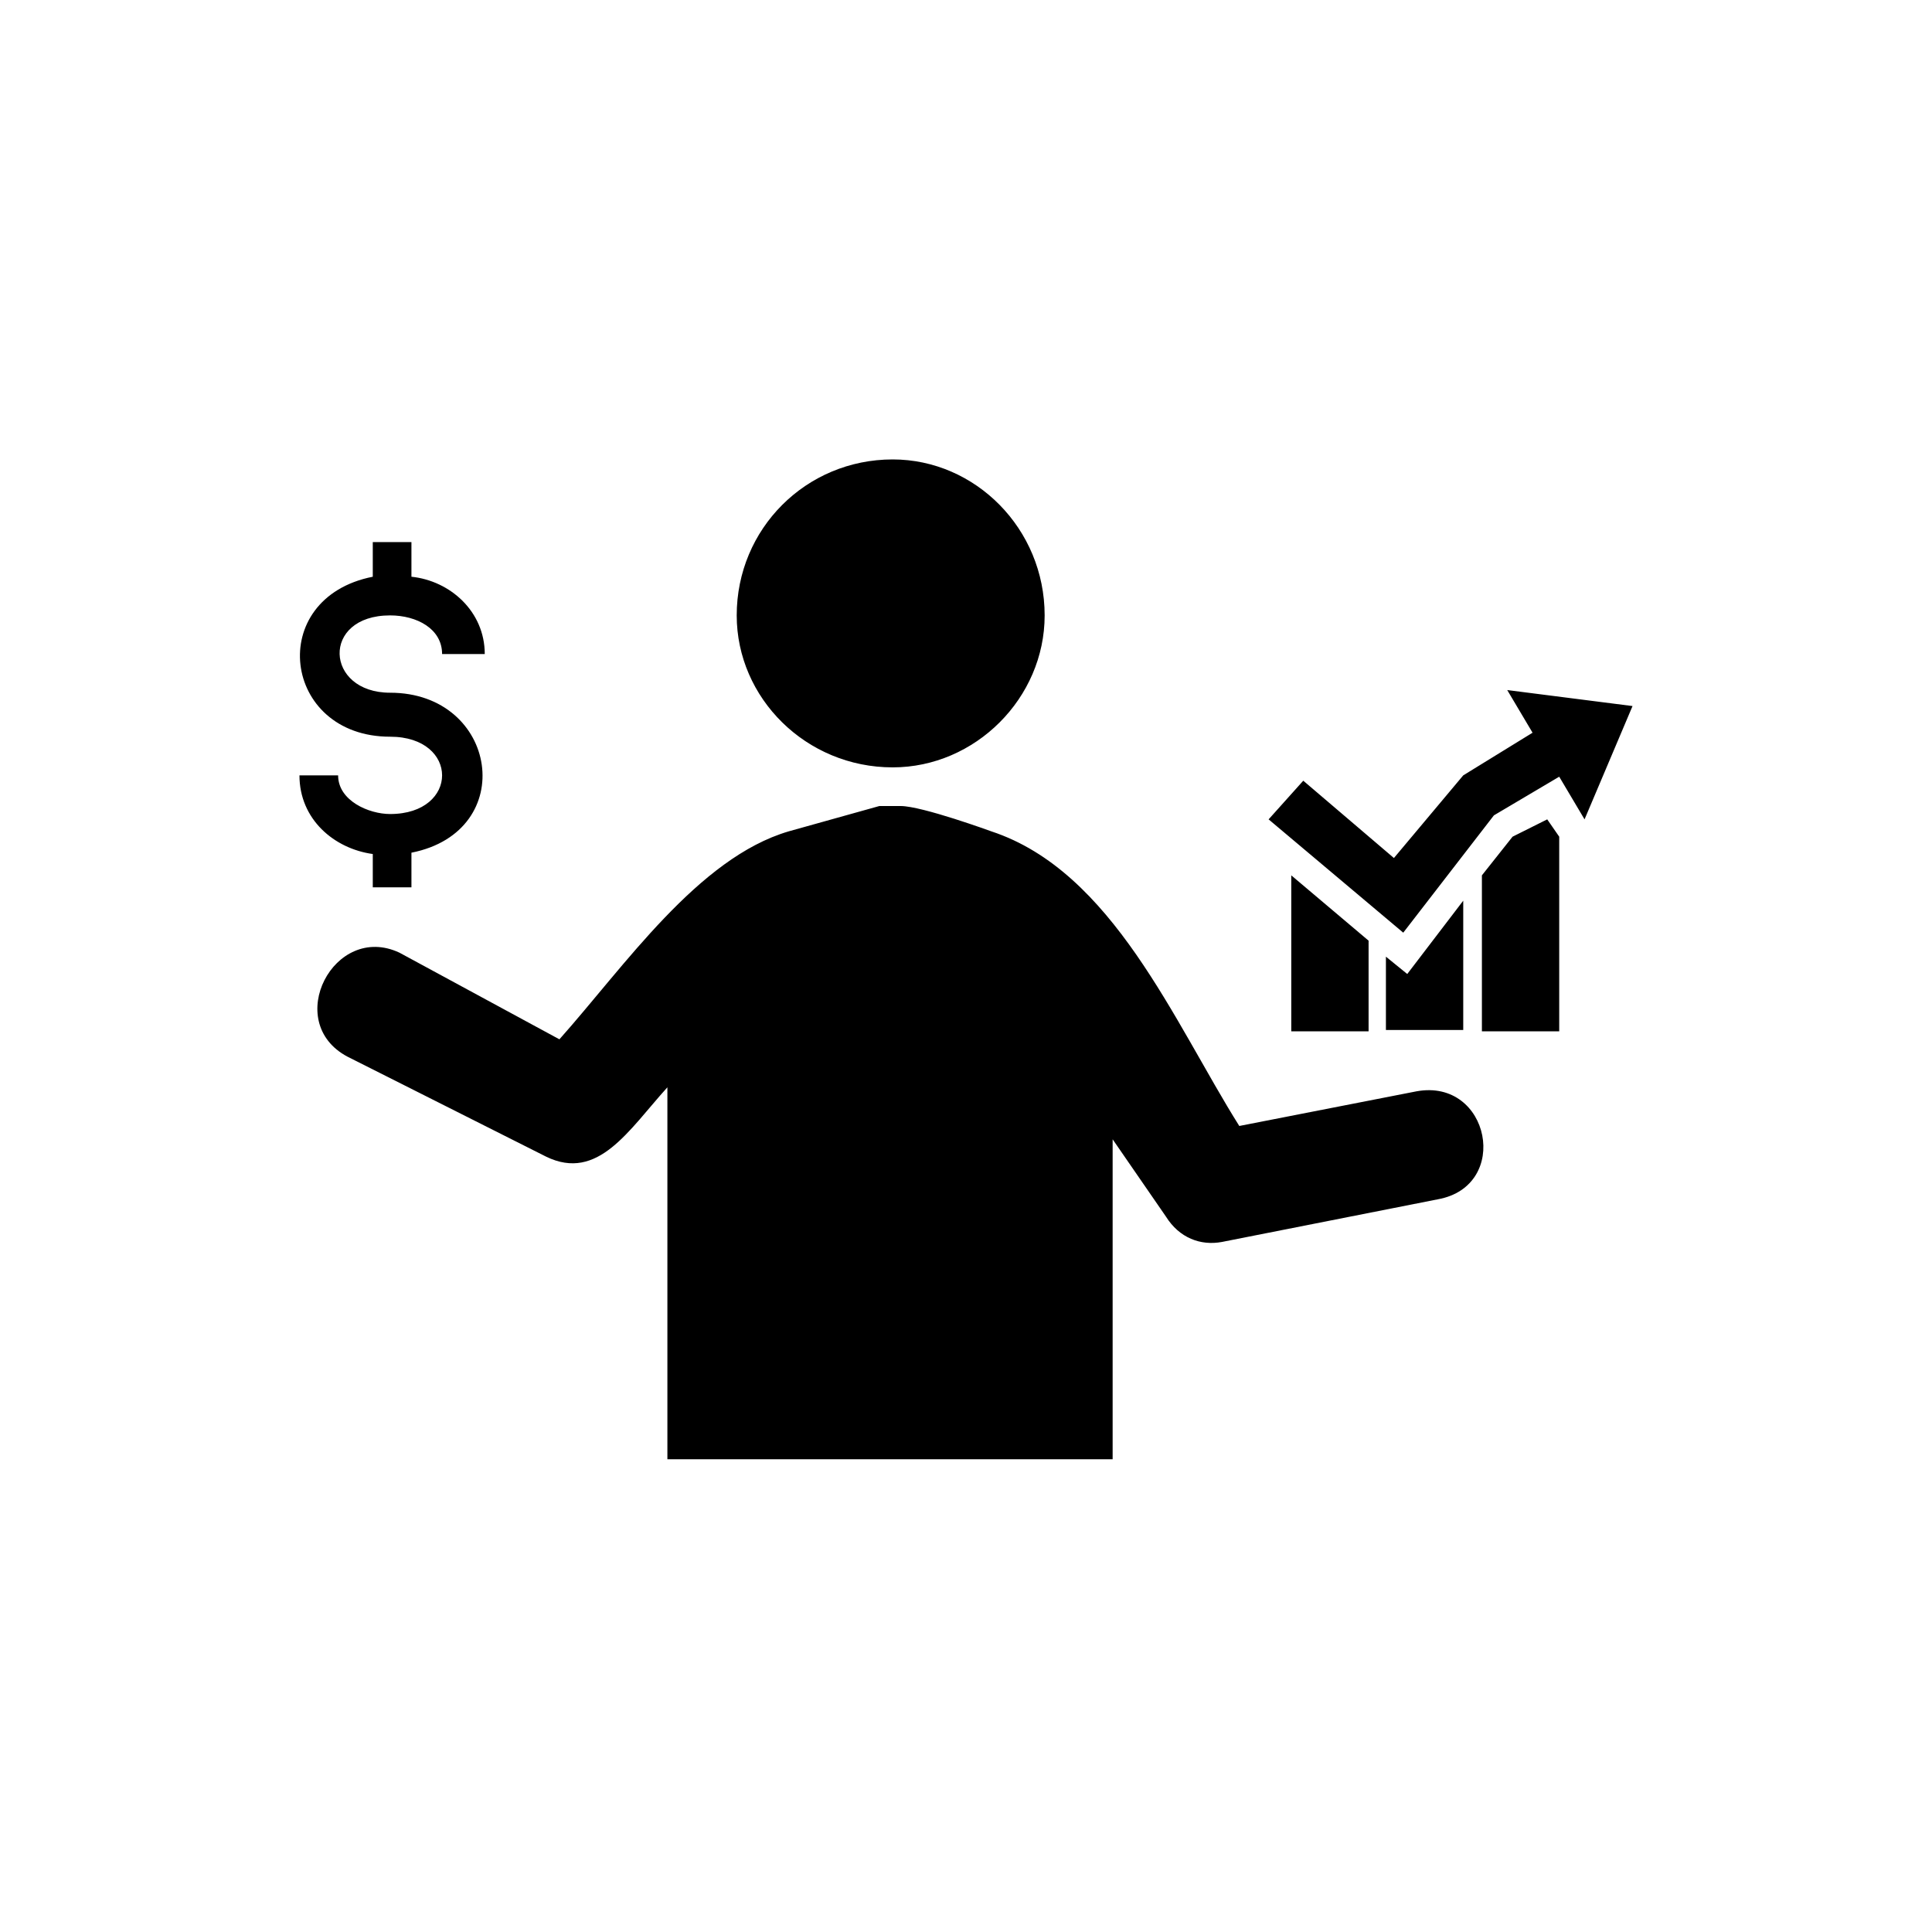 <?xml version="1.0" encoding="utf-8"?>
<!-- Generator: Adobe Illustrator 22.0.1, SVG Export Plug-In . SVG Version: 6.00 Build 0)  -->
<svg version="1.1" id="Layer_1" xmlns="http://www.w3.org/2000/svg" xmlns:xlink="http://www.w3.org/1999/xlink" x="0px" y="0px"
	 viewBox="0 0 100 100" style="enable-background:new 0 0 100 100;" xml:space="preserve">
<g>
	<g transform="translate(50 50) scale(0.69 0.69) rotate(0) translate(-50 -50)">
		<g>
			<path d="M61,63v24H27.6V59.1c-2.9,3.2-5.2,7.1-9.1,5.2L3.6,56.8c-4.9-2.6-1-10.1,3.9-7.8l12,6.5c4.9-5.5,10.4-13.6,17.2-15.6
				l6.8-1.9c0,0-1.6,0,0,0h1.6c1.6,0,6.8,1.9,6.8,1.9C61,42.9,65.6,54.2,70.5,62l13.3-2.6c5.5-1,7.1,7.1,1.6,8.1l-16.2,3.2
				c-1.6,0.3-3.2-0.3-4.2-1.9L61,63z M44.5,12c6.2,0,11.4,5.2,11.4,11.7c0,6.2-5.2,11.4-11.4,11.4c-6.5,0-11.7-5.2-11.7-11.4
				C32.8,17.2,38,12,44.5,12z M80.2,48.1v6.8h-5.8V43.2L80.2,48.1z M87.3,45.1v9.7c-1.9,0-3.9,0-5.8,0v-5.5l1.6,1.3L87.3,45.1z
				 M100,30.5L96.4,39l-1.9-3.2l-4.9,2.9l-6.8,8.8L72.7,39l2.6-2.9l6.8,5.8l5.2-6.2l5.2-3.2l-1.9-3.2L100,30.5z M94.5,40.3v14.6
				h-5.8V43.2l2.3-2.9l2.6-1.3L94.5,40.3z M5.5,44.2v-2.6C2.6,41.2,0,39,0,35.7h2.9c0,1.9,2.3,2.9,3.9,2.9c5.2,0,5.2-5.8,0-5.8
				c-8.1,0-9.4-10.4-1.3-12v-2.6h2.9v2.6c2.9,0.3,5.5,2.6,5.5,5.8h-3.2c0-1.9-1.9-2.9-3.9-2.9c-5.2,0-4.9,5.8,0,5.8
				c8.1,0,9.7,10.4,1.6,12v2.6H5.5z"/>
		</g>
	</g>
</g>
</svg>
